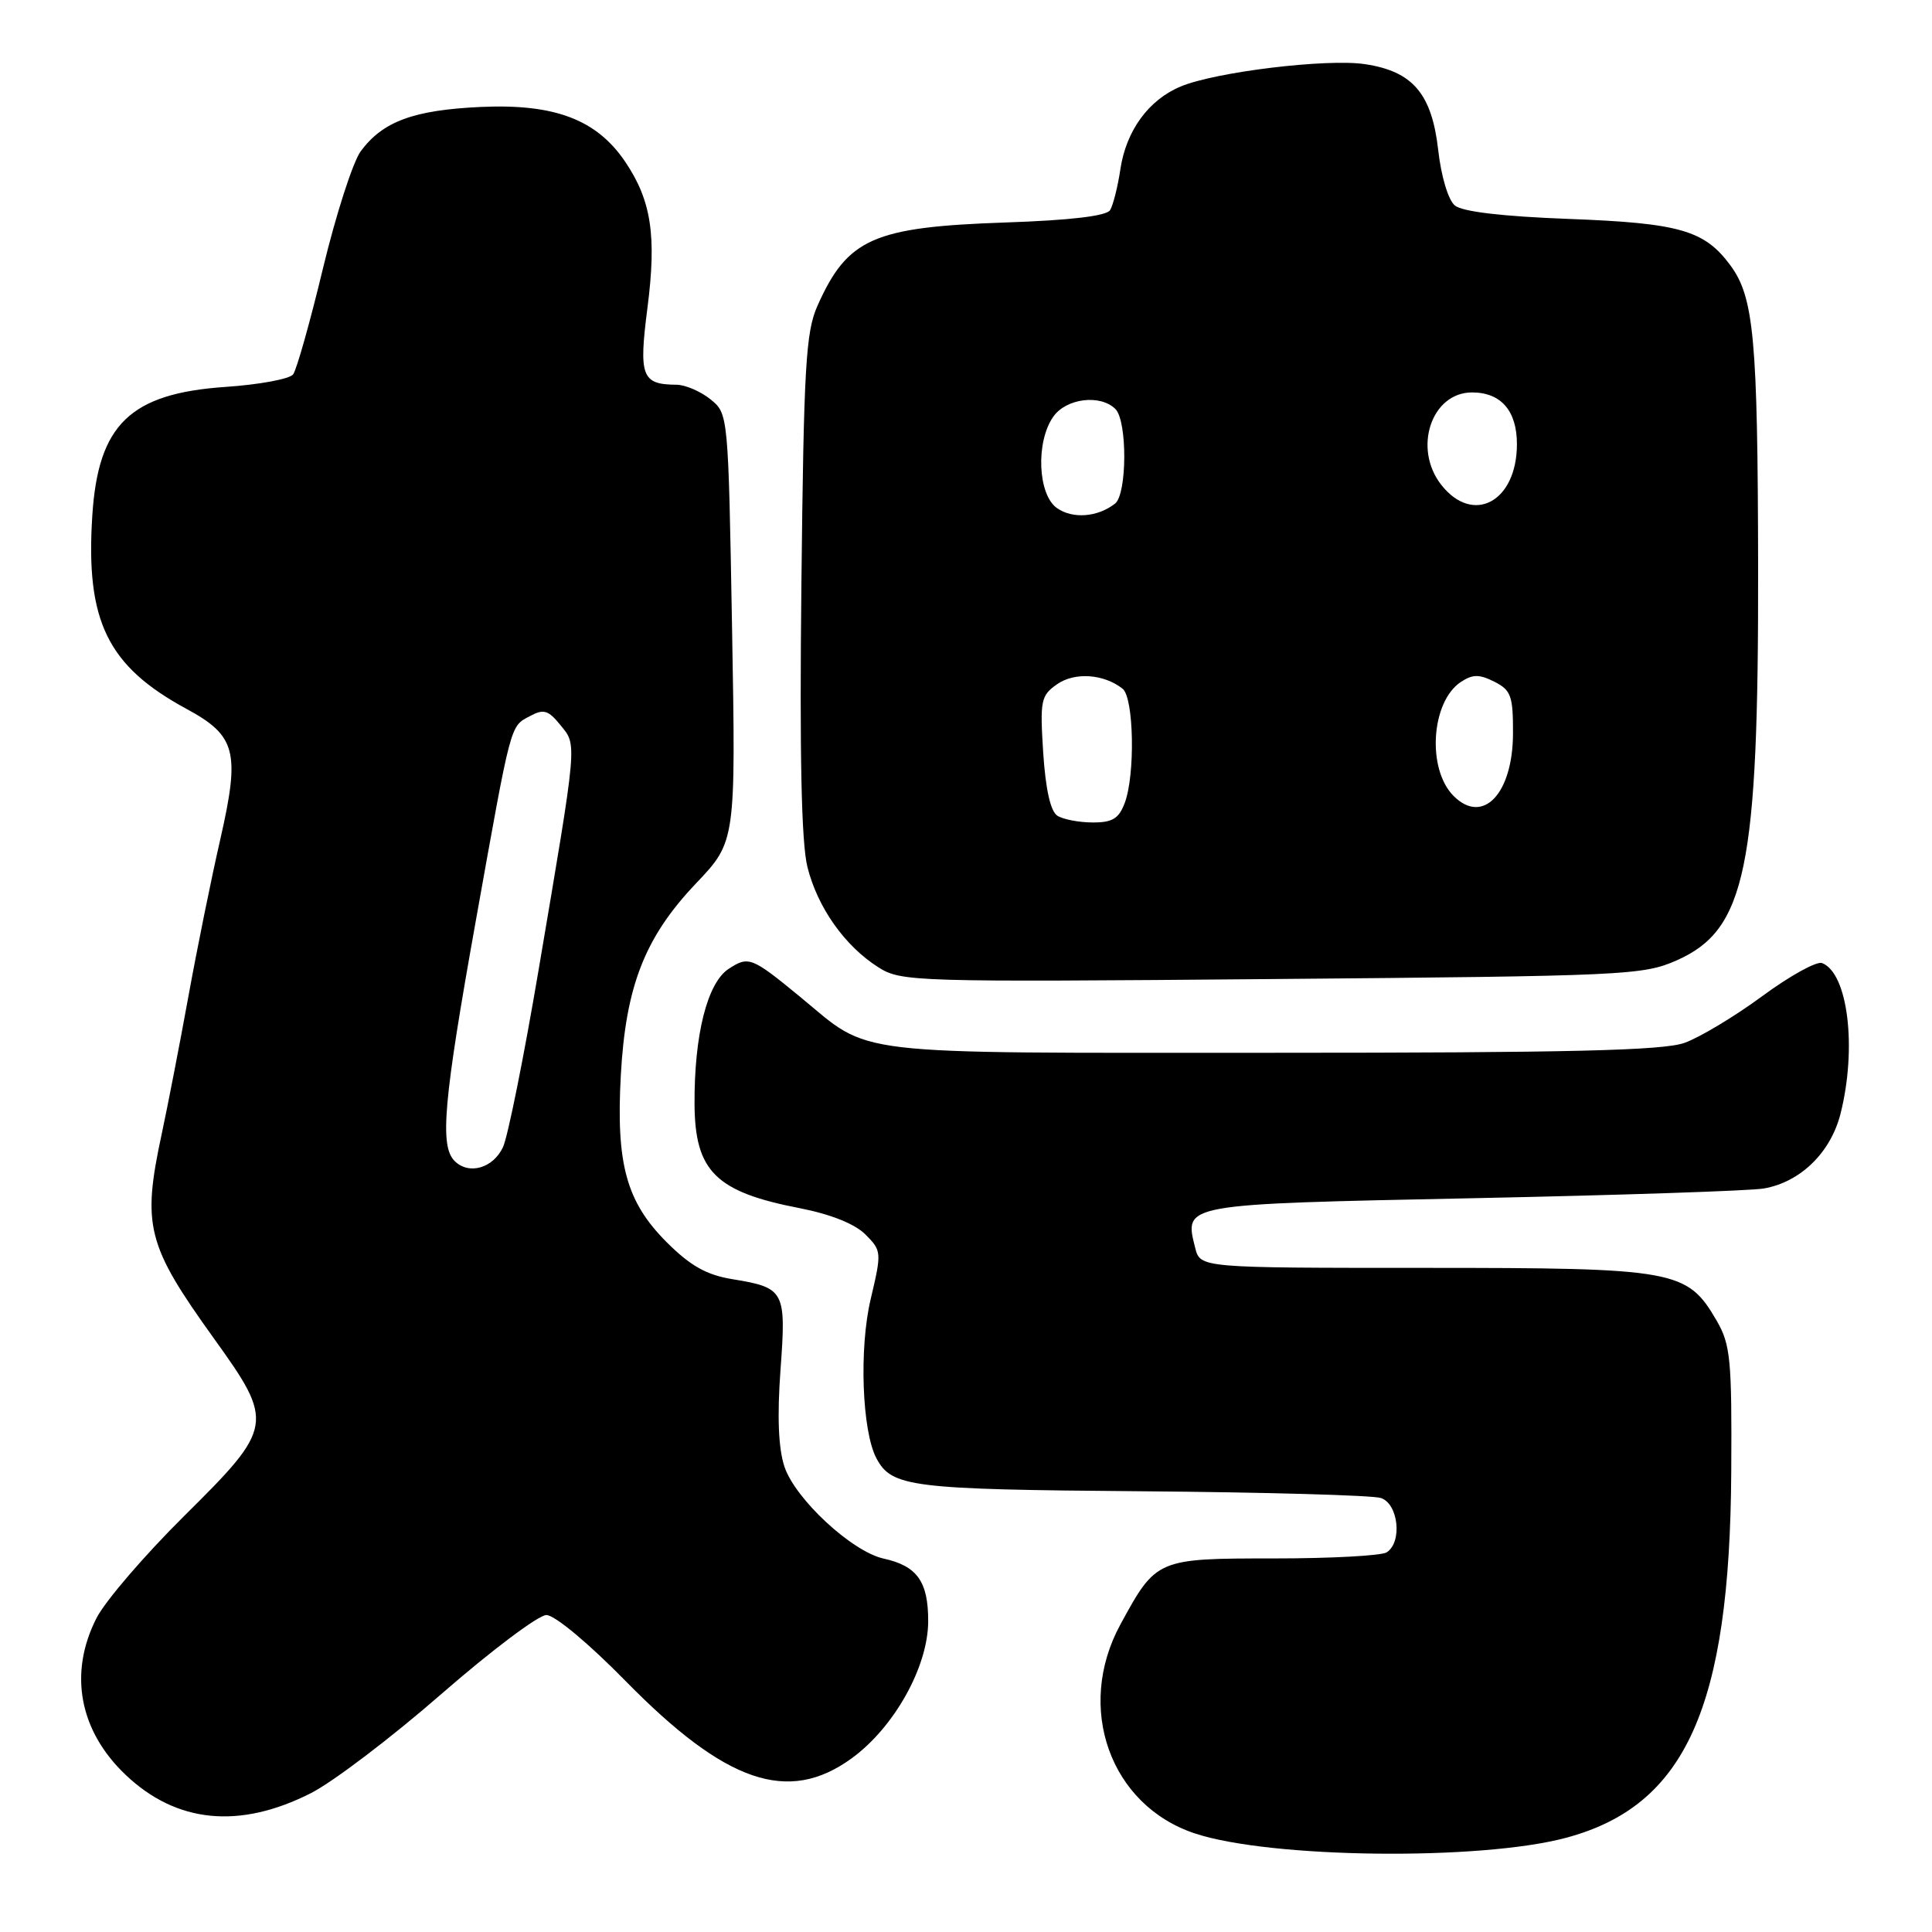 <?xml version="1.0" encoding="UTF-8" standalone="no"?>
<!DOCTYPE svg PUBLIC "-//W3C//DTD SVG 1.1//EN" "http://www.w3.org/Graphics/SVG/1.1/DTD/svg11.dtd" >
<svg xmlns="http://www.w3.org/2000/svg" xmlns:xlink="http://www.w3.org/1999/xlink" version="1.1" viewBox="0 0 256 256">
 <g >
 <path fill="currentColor"
d=" M 207.50 243.52 C 223.35 239.28 229.22 226.28 229.40 195.00 C 229.49 180.12 229.30 178.16 227.47 175.00 C 223.55 168.27 222.09 168.00 188.77 168.00 C 159.04 168.00 159.04 168.00 158.37 165.35 C 156.90 159.49 156.46 159.57 195.11 158.77 C 214.57 158.37 231.95 157.79 233.72 157.48 C 238.56 156.64 242.58 152.72 243.88 147.57 C 246.08 138.84 244.86 128.93 241.43 127.61 C 240.71 127.34 237.15 129.31 233.50 132.00 C 229.86 134.68 225.22 137.47 223.19 138.19 C 220.33 139.20 207.97 139.50 168.50 139.50 C 111.46 139.50 115.63 140.00 106.00 132.07 C 99.60 126.81 99.19 126.65 96.55 128.38 C 93.72 130.23 91.98 137.12 92.03 146.30 C 92.08 155.20 94.84 157.94 105.97 160.09 C 110.06 160.89 113.25 162.16 114.66 163.56 C 116.83 165.73 116.84 165.92 115.37 172.14 C 113.82 178.67 114.22 189.64 116.13 193.23 C 118.16 197.05 120.68 197.36 151.21 197.60 C 167.55 197.73 181.84 198.13 182.96 198.49 C 185.29 199.23 185.85 204.33 183.75 205.69 C 183.06 206.14 176.36 206.50 168.86 206.50 C 153.28 206.50 153.21 206.53 148.46 215.25 C 142.46 226.27 147.10 239.24 158.36 242.95 C 168.35 246.25 196.11 246.57 207.50 243.52 Z  M 41.18 237.61 C 44.11 236.13 51.90 230.21 58.49 224.46 C 65.09 218.71 71.35 214.00 72.40 214.00 C 73.50 214.00 78.02 217.77 82.91 222.76 C 96.15 236.25 104.43 239.09 112.82 233.01 C 118.47 228.92 122.98 220.86 122.99 214.82 C 123.00 209.56 121.53 207.50 117.08 206.52 C 112.87 205.59 105.36 198.62 103.94 194.33 C 103.14 191.90 102.97 187.69 103.42 181.52 C 104.19 171.02 103.99 170.63 97.00 169.49 C 93.61 168.93 91.48 167.73 88.35 164.61 C 83.00 159.26 81.62 154.27 82.26 142.50 C 82.91 130.67 85.44 124.19 92.23 117.05 C 97.50 111.50 97.50 111.50 97.00 83.16 C 96.50 54.86 96.50 54.82 94.14 52.91 C 92.84 51.86 90.82 50.99 89.64 50.98 C 85.03 50.95 84.62 49.87 85.79 40.80 C 87.02 31.25 86.31 26.56 82.84 21.43 C 79.06 15.84 73.50 13.73 63.72 14.17 C 54.80 14.58 50.72 16.09 47.80 20.04 C 46.77 21.44 44.52 28.41 42.80 35.54 C 41.09 42.67 39.30 49.00 38.84 49.61 C 38.37 50.22 34.33 50.97 29.85 51.27 C 17.25 52.14 13.00 56.24 12.23 68.33 C 11.33 82.31 14.24 88.26 24.73 93.94 C 31.28 97.49 31.83 99.62 29.20 111.17 C 28.02 116.30 26.12 125.67 24.97 132.00 C 23.82 138.32 22.23 146.51 21.44 150.20 C 18.80 162.46 19.44 164.95 28.35 177.36 C 36.38 188.52 36.28 189.11 24.44 200.84 C 19.19 206.04 13.94 212.14 12.79 214.40 C 9.07 221.69 10.49 229.34 16.66 235.19 C 23.39 241.58 31.73 242.40 41.18 237.61 Z  M 222.18 127.25 C 231.34 123.19 233.02 115.08 232.96 75.16 C 232.91 44.83 232.41 39.38 229.27 35.14 C 225.85 30.51 222.54 29.56 207.90 29.01 C 199.08 28.68 193.76 28.05 192.78 27.23 C 191.90 26.51 190.96 23.37 190.57 19.88 C 189.72 12.41 187.20 9.45 180.86 8.50 C 175.81 7.74 161.06 9.53 156.45 11.46 C 152.20 13.23 149.23 17.30 148.46 22.40 C 148.11 24.75 147.49 27.20 147.09 27.85 C 146.61 28.62 141.81 29.19 133.24 29.48 C 115.71 30.08 112.29 31.59 108.31 40.54 C 106.77 44.00 106.50 48.63 106.19 77.39 C 105.94 100.12 106.19 111.70 106.99 114.89 C 108.34 120.26 111.93 125.34 116.37 128.16 C 119.41 130.09 120.92 130.14 168.50 129.73 C 215.39 129.33 217.70 129.23 222.18 127.25 Z  M 60.24 153.84 C 58.24 151.84 58.76 145.94 63.04 122.05 C 67.81 95.39 67.57 96.30 70.25 94.87 C 72.03 93.91 72.66 94.10 74.26 96.08 C 76.48 98.81 76.56 97.86 71.37 128.50 C 69.42 140.05 67.29 150.62 66.65 152.00 C 65.34 154.80 62.12 155.72 60.24 153.84 Z  M 140.11 108.09 C 139.20 107.51 138.55 104.60 138.23 99.74 C 137.79 92.81 137.92 92.17 140.06 90.67 C 142.40 89.03 146.25 89.29 148.75 91.26 C 150.25 92.44 150.44 102.72 149.02 106.43 C 148.25 108.47 147.38 109.00 144.77 108.98 C 142.97 108.98 140.87 108.57 140.11 108.09 Z  M 192.61 105.47 C 189.05 101.91 189.62 93.00 193.56 90.37 C 195.14 89.33 196.00 89.32 198.01 90.33 C 200.22 91.45 200.50 92.21 200.48 97.21 C 200.45 105.19 196.49 109.35 192.61 105.47 Z  M 140.06 67.33 C 137.51 65.55 137.22 58.56 139.56 55.22 C 141.27 52.77 145.81 52.21 147.80 54.20 C 149.39 55.79 149.35 65.48 147.75 66.73 C 145.45 68.53 142.15 68.79 140.06 67.33 Z  M 190.98 64.25 C 187.19 59.43 189.66 52.00 195.05 52.00 C 198.89 52.00 201.00 54.43 201.00 58.85 C 201.00 66.48 195.20 69.61 190.98 64.25 Z "/>
</g>
</svg>